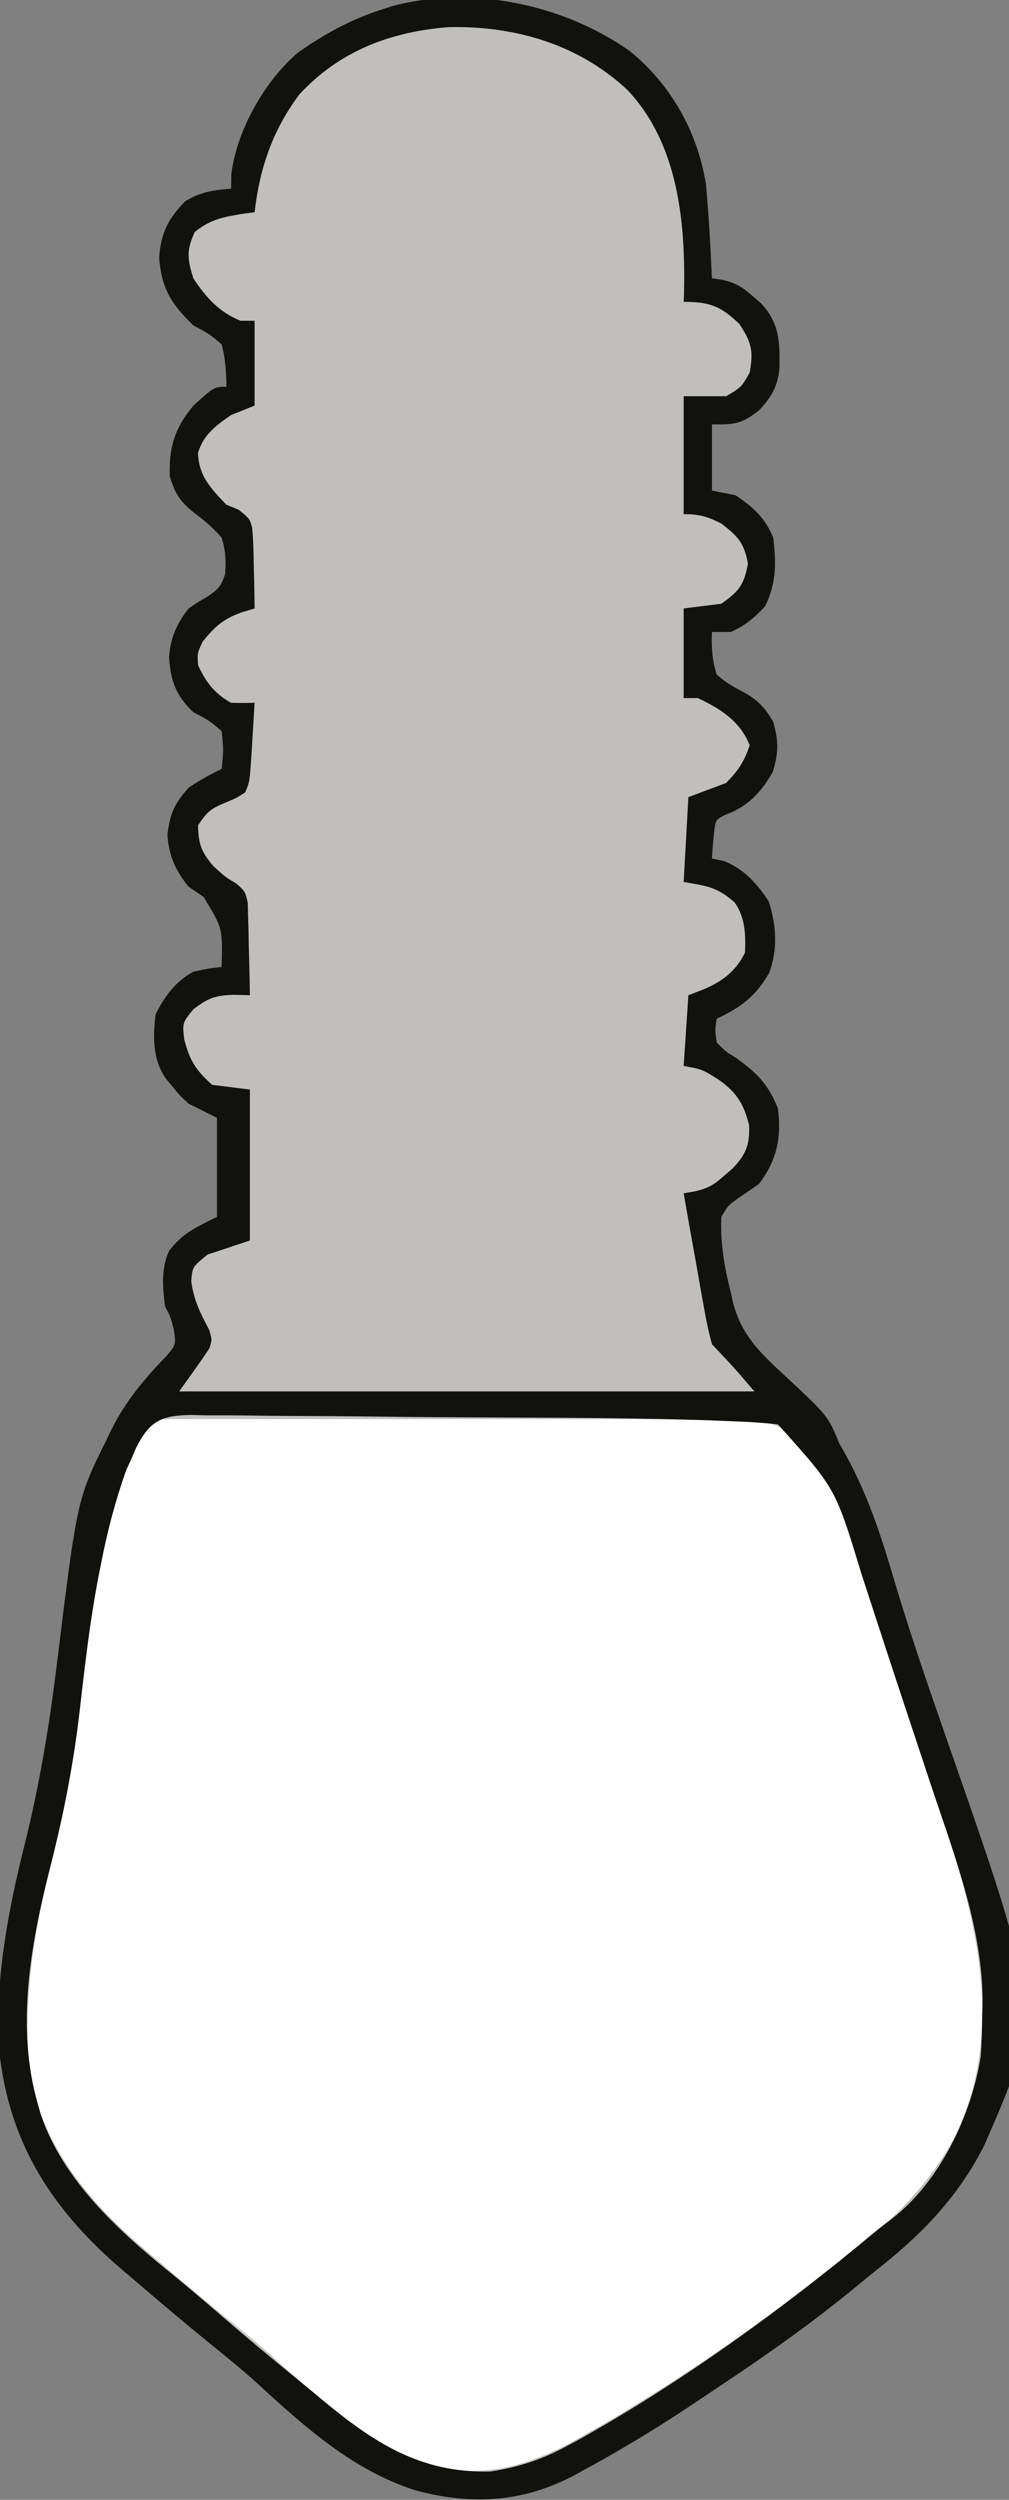 <?xml version="1.0" encoding="UTF-8"?>
<svg version="1.1" xmlns="http://www.w3.org/2000/svg" width="214" height="530">
<rect width="100%" height="100%" fill="#808080" stroke="none"/>
<path d="M0 0 C8.693 7.037 14.435 17.203 16.152 28.309 C16.766 34.919 17.126 41.54 17.418 48.172 C18.167 48.279 18.916 48.386 19.688 48.496 C22.588 49.214 23.897 50.024 26.105 51.984 C26.978 52.737 26.978 52.737 27.867 53.504 C31.822 57.758 31.846 61.876 31.734 67.477 C31.287 71.288 30.005 73.375 27.418 76.172 C23.61 79.101 22.474 79.172 17.418 79.172 C17.418 83.792 17.418 88.412 17.418 93.172 C19.068 93.502 20.718 93.832 22.418 94.172 C26.156 96.664 28.726 98.987 30.418 103.172 C31.088 108.513 31.089 112.78 28.73 117.672 C26.395 120.196 24.549 121.763 21.418 123.172 C20.098 123.172 18.778 123.172 17.418 123.172 C17.308 126.333 17.453 129.145 18.418 132.172 C20.295 133.86 22.181 134.896 24.41 136.07 C27.274 137.642 28.755 139.379 30.418 142.172 C31.571 146.324 31.571 148.65 30.355 152.797 C27.844 157.172 25.013 160.26 20.105 161.984 C18.234 163.025 18.234 163.025 17.953 165.066 C17.694 167.093 17.549 169.133 17.418 171.172 C18.284 171.357 19.15 171.543 20.043 171.734 C24.409 173.594 26.766 176.293 29.418 180.172 C31.091 185.19 31.451 190.451 29.547 195.465 C26.704 200.433 23.553 202.756 18.418 205.172 C18.063 207.53 18.063 207.53 18.418 210.172 C20.239 212.048 20.239 212.048 22.668 213.547 C27.101 216.779 29.356 219.062 31.418 224.172 C32.204 230.361 31.212 235.124 27.418 240.172 C25.974 241.192 24.515 242.192 23.043 243.172 C20.827 244.78 20.827 244.78 19.418 247.172 C19.154 252.7 20.064 257.826 21.418 263.172 C21.576 263.9 21.735 264.629 21.898 265.379 C23.718 272.293 27.751 276.119 32.918 280.859 C42.023 289.349 42.023 289.349 44.418 295.172 C45.182 296.525 45.182 296.525 45.961 297.906 C50.488 306.208 53.272 314.681 55.938 323.735 C59.441 335.538 63.456 347.153 67.514 358.775 C87.478 415.943 87.478 415.943 75.098 444.184 C69.316 455.511 61.362 463.453 51.418 471.172 C50.291 472.093 49.168 473.018 48.047 473.945 C38.991 481.403 29.529 488.119 19.763 494.612 C18.246 495.621 16.732 496.635 15.222 497.653 C7.186 503.073 -0.991 508.124 -9.52 512.734 C-10.655 513.361 -10.655 513.361 -11.812 514.001 C-22.803 519.78 -33.722 520.368 -45.578 517.133 C-58.767 512.914 -69.106 503.598 -79.133 494.379 C-82.54 491.309 -86.098 488.442 -89.66 485.555 C-94.513 481.597 -99.295 477.56 -104.049 473.484 C-105.466 472.271 -106.889 471.065 -108.312 469.859 C-123.302 456.845 -132.244 442.35 -133.898 422.348 C-134.502 408.311 -131.83 394.077 -128.429 380.511 C-125.224 367.705 -123.117 355.02 -121.52 341.922 C-117.223 306.968 -117.223 306.968 -110.957 294.359 C-110.626 293.664 -110.295 292.969 -109.953 292.253 C-106.954 286.27 -103.042 281.561 -98.391 276.785 C-96.251 274.261 -96.251 274.261 -96.742 270.965 C-97.472 268.25 -97.472 268.25 -98.582 266.172 C-99.089 262.144 -99.469 258.019 -97.676 254.285 C-94.72 250.525 -92.009 249.385 -87.582 247.172 C-87.582 240.242 -87.582 233.312 -87.582 226.172 C-89.562 225.182 -91.542 224.192 -93.582 223.172 C-95.445 221.453 -95.445 221.453 -96.895 219.672 C-97.386 219.084 -97.877 218.496 -98.383 217.891 C-101.256 213.773 -101.183 208.989 -100.582 204.172 C-98.565 200.282 -96.436 197.326 -92.582 195.172 C-89.332 194.484 -89.332 194.484 -86.582 194.172 C-86.357 185.987 -86.357 185.987 -90.395 179.359 C-91.446 178.637 -92.498 177.916 -93.582 177.172 C-96.356 173.8 -97.832 170.481 -98.082 166.109 C-97.505 161.564 -96.611 159.59 -93.582 156.172 C-91.308 154.604 -89.065 153.413 -86.582 152.172 C-86.168 148.132 -86.168 148.132 -86.582 144.172 C-89.306 141.884 -89.306 141.884 -92.582 140.172 C-96.306 136.649 -97.406 133.508 -97.738 128.512 C-97.468 124.46 -96.093 121.346 -93.582 118.172 C-91.754 116.914 -91.754 116.914 -89.832 115.797 C-87.48 114.287 -86.715 113.587 -85.852 110.891 C-85.622 108.009 -85.731 105.941 -86.582 103.172 C-88.416 101.027 -90.357 99.451 -92.598 97.742 C-95.421 95.508 -96.55 93.613 -97.582 90.172 C-97.822 84.132 -96.514 79.869 -92.582 75.172 C-88.161 71.172 -88.161 71.172 -85.582 71.172 C-85.595 68.073 -85.782 65.174 -86.582 62.172 C-89.27 59.935 -89.27 59.935 -92.582 58.172 C-97.263 53.62 -99.347 50.349 -99.832 43.797 C-99.474 38.604 -97.946 35.574 -94.332 31.859 C-91.052 29.846 -88.388 29.47 -84.582 29.172 C-84.561 28.141 -84.541 27.109 -84.52 26.047 C-83.396 16.814 -77.389 6.228 -70.355 0.293 C-64.677 -3.693 -59.194 -6.699 -52.582 -8.828 C-51.542 -9.167 -51.542 -9.167 -50.48 -9.512 C-33.695 -14.07 -14.043 -9.943 0 0 Z " fill="#C1BFBE" transform="translate(133.582,10.828)"/>
<path d="M0 0 C0.925 -0.003 1.849 -0.006 2.802 -0.009 C3.825 -0.007 4.849 -0.004 5.903 -0.002 C6.975 -0.004 8.046 -0.006 9.151 -0.008 C12.722 -0.012 16.294 -0.009 19.866 -0.006 C22.353 -0.007 24.839 -0.007 27.326 -0.009 C32.56 -0.01 37.794 -0.008 43.028 -0.003 C49.688 0.003 56.349 -0.001 63.009 -0.007 C68.158 -0.011 73.308 -0.009 78.457 -0.007 C80.909 -0.006 83.361 -0.007 85.812 -0.009 C93.448 -0.015 101.082 0.028 108.718 0.127 C110.147 0.139 110.147 0.139 111.606 0.151 C114.239 0.181 116.869 0.245 119.501 0.323 C120.633 0.331 120.633 0.331 121.787 0.339 C127.486 0.57 129.825 2.251 133.718 6.127 C139.783 13.644 142.34 23.075 145.218 32.127 C145.725 33.692 146.233 35.257 146.743 36.821 C147.551 39.301 148.357 41.781 149.159 44.263 C151.213 50.614 153.328 56.944 155.468 63.268 C156.099 65.137 156.729 67.007 157.36 68.877 C158.277 71.593 159.195 74.309 160.118 77.023 C168.38 101.345 177.196 127.815 165.104 152.408 C159.219 162.953 152.177 169.725 142.718 177.127 C141.726 177.911 140.735 178.694 139.714 179.502 C123.027 192.534 105.529 204.695 87.093 215.127 C86.454 215.489 85.815 215.851 85.157 216.223 C75.085 221.813 65.709 224.694 54.171 221.9 C41.257 217.829 30.958 208.337 21.167 199.334 C17.76 196.264 14.201 193.397 10.64 190.51 C5.789 186.554 1.007 182.518 -3.745 178.444 C-5.176 177.218 -6.612 175.999 -8.048 174.779 C-19.977 164.405 -30.065 151.442 -31.282 135.127 C-32.174 119.611 -29.286 104.766 -25.407 89.814 C-22.564 78.775 -21.065 67.735 -19.72 56.439 C-12.931 0.006 -12.931 0.006 0 0 Z " fill="#FFFFFF" transform="translate(37.282,300.873)"/>
<path d="M0 0 C8.693 7.037 14.435 17.203 16.152 28.309 C16.766 34.919 17.126 41.54 17.418 48.172 C18.167 48.279 18.916 48.386 19.688 48.496 C22.588 49.214 23.897 50.024 26.105 51.984 C26.978 52.737 26.978 52.737 27.867 53.504 C31.822 57.758 31.846 61.876 31.734 67.477 C31.287 71.288 30.005 73.375 27.418 76.172 C23.61 79.101 22.474 79.172 17.418 79.172 C17.418 83.792 17.418 88.412 17.418 93.172 C19.068 93.502 20.718 93.832 22.418 94.172 C26.156 96.664 28.726 98.987 30.418 103.172 C31.088 108.513 31.089 112.78 28.73 117.672 C26.395 120.196 24.549 121.763 21.418 123.172 C20.098 123.172 18.778 123.172 17.418 123.172 C17.308 126.333 17.453 129.145 18.418 132.172 C20.295 133.86 22.181 134.896 24.41 136.07 C27.274 137.642 28.755 139.379 30.418 142.172 C31.571 146.324 31.571 148.65 30.355 152.797 C27.844 157.172 25.013 160.26 20.105 161.984 C18.234 163.025 18.234 163.025 17.953 165.066 C17.694 167.093 17.549 169.133 17.418 171.172 C18.284 171.357 19.15 171.543 20.043 171.734 C24.409 173.594 26.766 176.293 29.418 180.172 C31.091 185.19 31.451 190.451 29.547 195.465 C26.704 200.433 23.553 202.756 18.418 205.172 C18.063 207.53 18.063 207.53 18.418 210.172 C20.239 212.048 20.239 212.048 22.668 213.547 C27.101 216.779 29.356 219.062 31.418 224.172 C32.204 230.361 31.212 235.124 27.418 240.172 C25.974 241.192 24.515 242.192 23.043 243.172 C20.827 244.78 20.827 244.78 19.418 247.172 C19.154 252.7 20.064 257.826 21.418 263.172 C21.576 263.9 21.735 264.629 21.898 265.379 C23.718 272.293 27.751 276.119 32.918 280.859 C42.023 289.349 42.023 289.349 44.418 295.172 C45.182 296.525 45.182 296.525 45.961 297.906 C50.488 306.208 53.272 314.681 55.938 323.735 C59.441 335.538 63.456 347.153 67.514 358.775 C87.478 415.943 87.478 415.943 75.098 444.184 C69.316 455.511 61.362 463.453 51.418 471.172 C50.291 472.093 49.168 473.018 48.047 473.945 C38.991 481.403 29.529 488.119 19.763 494.612 C18.246 495.621 16.732 496.635 15.222 497.653 C7.186 503.073 -0.991 508.124 -9.52 512.734 C-10.655 513.361 -10.655 513.361 -11.812 514.001 C-22.803 519.78 -33.722 520.368 -45.578 517.133 C-58.767 512.914 -69.106 503.598 -79.133 494.379 C-82.54 491.309 -86.098 488.442 -89.66 485.555 C-94.513 481.597 -99.295 477.56 -104.049 473.484 C-105.466 472.271 -106.889 471.065 -108.312 469.859 C-123.302 456.845 -132.244 442.35 -133.898 422.348 C-134.502 408.311 -131.83 394.077 -128.429 380.511 C-125.224 367.705 -123.117 355.02 -121.52 341.922 C-117.223 306.968 -117.223 306.968 -110.957 294.359 C-110.626 293.664 -110.295 292.969 -109.953 292.253 C-106.954 286.27 -103.042 281.561 -98.391 276.785 C-96.251 274.261 -96.251 274.261 -96.742 270.965 C-97.472 268.25 -97.472 268.25 -98.582 266.172 C-99.089 262.144 -99.469 258.019 -97.676 254.285 C-94.72 250.525 -92.009 249.385 -87.582 247.172 C-87.582 240.242 -87.582 233.312 -87.582 226.172 C-89.562 225.182 -91.542 224.192 -93.582 223.172 C-95.445 221.453 -95.445 221.453 -96.895 219.672 C-97.386 219.084 -97.877 218.496 -98.383 217.891 C-101.256 213.773 -101.183 208.989 -100.582 204.172 C-98.565 200.282 -96.436 197.326 -92.582 195.172 C-89.332 194.484 -89.332 194.484 -86.582 194.172 C-86.357 185.987 -86.357 185.987 -90.395 179.359 C-91.446 178.637 -92.498 177.916 -93.582 177.172 C-96.356 173.8 -97.832 170.481 -98.082 166.109 C-97.505 161.564 -96.611 159.59 -93.582 156.172 C-91.308 154.604 -89.065 153.413 -86.582 152.172 C-86.168 148.132 -86.168 148.132 -86.582 144.172 C-89.306 141.884 -89.306 141.884 -92.582 140.172 C-96.306 136.649 -97.406 133.508 -97.738 128.512 C-97.468 124.46 -96.093 121.346 -93.582 118.172 C-91.754 116.914 -91.754 116.914 -89.832 115.797 C-87.48 114.287 -86.715 113.587 -85.852 110.891 C-85.622 108.009 -85.731 105.941 -86.582 103.172 C-88.416 101.027 -90.357 99.451 -92.598 97.742 C-95.421 95.508 -96.55 93.613 -97.582 90.172 C-97.822 84.132 -96.514 79.869 -92.582 75.172 C-88.161 71.172 -88.161 71.172 -85.582 71.172 C-85.595 68.073 -85.782 65.174 -86.582 62.172 C-89.27 59.935 -89.27 59.935 -92.582 58.172 C-97.263 53.62 -99.347 50.349 -99.832 43.797 C-99.474 38.604 -97.946 35.574 -94.332 31.859 C-91.052 29.846 -88.388 29.47 -84.582 29.172 C-84.561 28.141 -84.541 27.109 -84.52 26.047 C-83.396 16.814 -77.389 6.228 -70.355 0.293 C-64.677 -3.693 -59.194 -6.699 -52.582 -8.828 C-51.542 -9.167 -51.542 -9.167 -50.48 -9.512 C-33.695 -14.07 -14.043 -9.943 0 0 Z M-69.984 9.07 C-75.723 16.619 -78.516 24.834 -79.582 34.172 C-80.257 34.258 -80.933 34.345 -81.629 34.434 C-85.924 35.11 -88.847 35.574 -92.27 38.359 C-94.082 42.244 -93.852 44.081 -92.582 48.172 C-89.916 52.208 -87.13 55.34 -82.582 57.172 C-81.592 57.172 -80.602 57.172 -79.582 57.172 C-79.582 63.112 -79.582 69.052 -79.582 75.172 C-82.057 76.162 -82.057 76.162 -84.582 77.172 C-87.831 79.439 -90.408 81.297 -91.582 85.172 C-91.453 90.065 -88.867 92.738 -85.582 96.172 C-84.717 96.526 -83.852 96.881 -82.961 97.246 C-80.582 99.172 -80.582 99.172 -80.086 101.189 C-79.863 103.755 -79.786 106.284 -79.77 108.859 C-79.732 110.198 -79.732 110.198 -79.693 111.564 C-79.634 113.767 -79.598 115.968 -79.582 118.172 C-80.514 118.454 -81.446 118.736 -82.406 119.027 C-86.238 120.408 -88.022 122.027 -90.582 125.172 C-91.737 127.61 -91.737 127.61 -91.582 130.172 C-89.944 133.792 -88.066 136.225 -84.582 138.172 C-82.916 138.219 -81.248 138.224 -79.582 138.172 C-79.723 140.589 -79.87 143.005 -80.02 145.422 C-80.079 146.445 -80.079 146.445 -80.139 147.488 C-80.608 154.918 -80.608 154.918 -81.582 157.172 C-83.359 158.332 -83.359 158.332 -85.52 159.234 C-88.815 160.628 -89.486 161.028 -91.582 164.172 C-91.495 168.158 -90.892 169.812 -88.27 172.859 C-85.767 175.132 -85.767 175.132 -83.452 176.497 C-81.582 178.172 -81.582 178.172 -81.036 180.532 C-81.015 181.438 -80.994 182.344 -80.973 183.277 C-80.94 184.26 -80.908 185.243 -80.875 186.256 C-80.861 187.28 -80.847 188.304 -80.832 189.359 C-80.802 190.395 -80.773 191.431 -80.742 192.498 C-80.671 195.056 -80.619 197.613 -80.582 200.172 C-81.679 200.145 -82.776 200.118 -83.906 200.09 C-87.895 200.179 -89.467 200.769 -92.582 203.172 C-94.9 206.03 -94.9 206.03 -94.52 209.484 C-93.373 213.993 -92.052 216.071 -88.582 219.172 C-85.942 219.502 -83.302 219.832 -80.582 220.172 C-80.582 230.732 -80.582 241.292 -80.582 252.172 C-83.552 253.162 -86.522 254.152 -89.582 255.172 C-92.779 257.788 -92.779 257.788 -93.02 260.797 C-92.509 264.736 -91.127 267.549 -89.262 271.023 C-88.582 273.172 -88.582 273.172 -89.152 275.008 C-91.209 278.121 -93.413 281.135 -95.582 284.172 C-55.322 284.172 -15.062 284.172 26.418 284.172 C22.044 279.055 22.044 279.055 17.418 274.172 C16.748 271.71 16.236 269.383 15.812 266.879 C15.684 266.173 15.555 265.467 15.422 264.739 C15.014 262.49 14.622 260.237 14.23 257.984 C13.956 256.456 13.681 254.928 13.404 253.4 C12.73 249.66 12.07 245.917 11.418 242.172 C12.203 242.033 12.988 241.894 13.796 241.751 C16.673 241.116 17.926 240.294 20.105 238.359 C20.687 237.858 21.268 237.356 21.867 236.84 C24.681 233.814 25.444 231.891 25.293 227.734 C24.172 223.172 22.575 220.645 18.668 217.977 C15.272 215.856 15.272 215.856 11.418 215.172 C11.748 210.222 12.078 205.272 12.418 200.172 C13.49 199.759 14.563 199.347 15.668 198.922 C19.645 197.223 22.448 195.112 24.418 191.172 C24.589 187.387 24.481 183.656 22.223 180.504 C18.593 177.264 16.4 177.002 11.418 176.172 C11.748 170.232 12.078 164.292 12.418 158.172 C15.058 157.182 17.698 156.192 20.418 155.172 C23.032 152.49 24.237 150.715 25.418 147.172 C23.402 142.065 19.226 139.45 14.418 137.172 C13.428 137.172 12.438 137.172 11.418 137.172 C11.418 130.902 11.418 124.632 11.418 118.172 C14.058 117.842 16.698 117.512 19.418 117.172 C23.129 114.543 24.241 113.164 25.043 108.672 C24.255 104.26 22.921 102.896 19.418 100.172 C16.428 98.677 14.771 98.172 11.418 98.172 C11.418 89.922 11.418 81.672 11.418 73.172 C14.388 73.172 17.358 73.172 20.418 73.172 C23.628 71.295 23.628 71.295 25.418 68.172 C26.256 63.562 25.822 61.784 23.23 57.859 C19.229 54.036 16.921 53.172 11.418 53.172 C11.441 52.636 11.464 52.099 11.488 51.547 C11.838 36.374 10.324 19.66 -0.582 8.172 C-11.013 -1.503 -24.452 -5.379 -38.438 -5.074 C-50.708 -4.114 -61.482 -0.055 -69.984 9.07 Z M-104.738 296.181 C-105.016 296.838 -105.295 297.495 -105.582 298.172 C-106.003 299.094 -106.424 300.016 -106.857 300.966 C-109.104 307.359 -110.791 313.709 -112.082 320.359 C-112.399 321.955 -112.399 321.955 -112.723 323.583 C-114.511 332.966 -115.617 342.399 -116.685 351.884 C-118.007 363.434 -120.245 374.548 -123.121 385.813 C-127.15 401.721 -130.19 419.071 -125.582 435.172 C-125.249 436.349 -125.249 436.349 -124.91 437.551 C-120.088 451.723 -108.002 462.529 -96.672 471.652 C-93.258 474.436 -89.917 477.294 -86.582 480.172 C-81.526 484.527 -76.423 488.811 -71.238 493.012 C-69.394 494.511 -67.562 496.026 -65.738 497.551 C-54.582 506.853 -44.626 513.555 -29.582 513.172 C-23.751 512.303 -18.587 510.609 -13.395 507.797 C-12.702 507.426 -12.01 507.055 -11.297 506.673 C7.473 496.251 25.635 483.531 42.418 470.172 C42.944 469.754 43.469 469.336 44.011 468.905 C46.397 466.995 48.76 465.062 51.102 463.098 C52.479 461.952 53.881 460.834 55.328 459.777 C65.615 452.021 72.472 437.67 74.418 425.172 C74.635 422.275 74.695 419.388 74.73 416.484 C74.759 415.752 74.788 415.019 74.818 414.264 C74.989 398.404 68.875 382.633 63.918 367.797 C63.299 365.925 62.681 364.054 62.063 362.182 C60.805 358.374 59.541 354.568 58.274 350.763 C56.778 346.266 55.301 341.763 53.833 337.257 C52.765 333.978 51.69 330.701 50.614 327.425 C50.115 325.902 49.619 324.379 49.125 322.856 C43.683 304.799 43.683 304.799 31.418 291.172 C28.711 290.864 26.097 290.673 23.38 290.571 C22.547 290.533 21.714 290.496 20.855 290.458 C2.891 289.724 -15.107 289.759 -33.084 289.675 C-39.713 289.644 -46.341 289.599 -52.97 289.513 C-59.43 289.432 -65.89 289.389 -72.351 289.374 C-74.803 289.362 -77.255 289.336 -79.707 289.295 C-83.12 289.242 -86.53 289.239 -89.943 289.248 C-90.952 289.221 -91.96 289.193 -93 289.165 C-99.383 289.251 -101.826 290.398 -104.738 296.181 Z " fill="#11110E" transform="translate(133.582,10.828)"/>
</svg>

